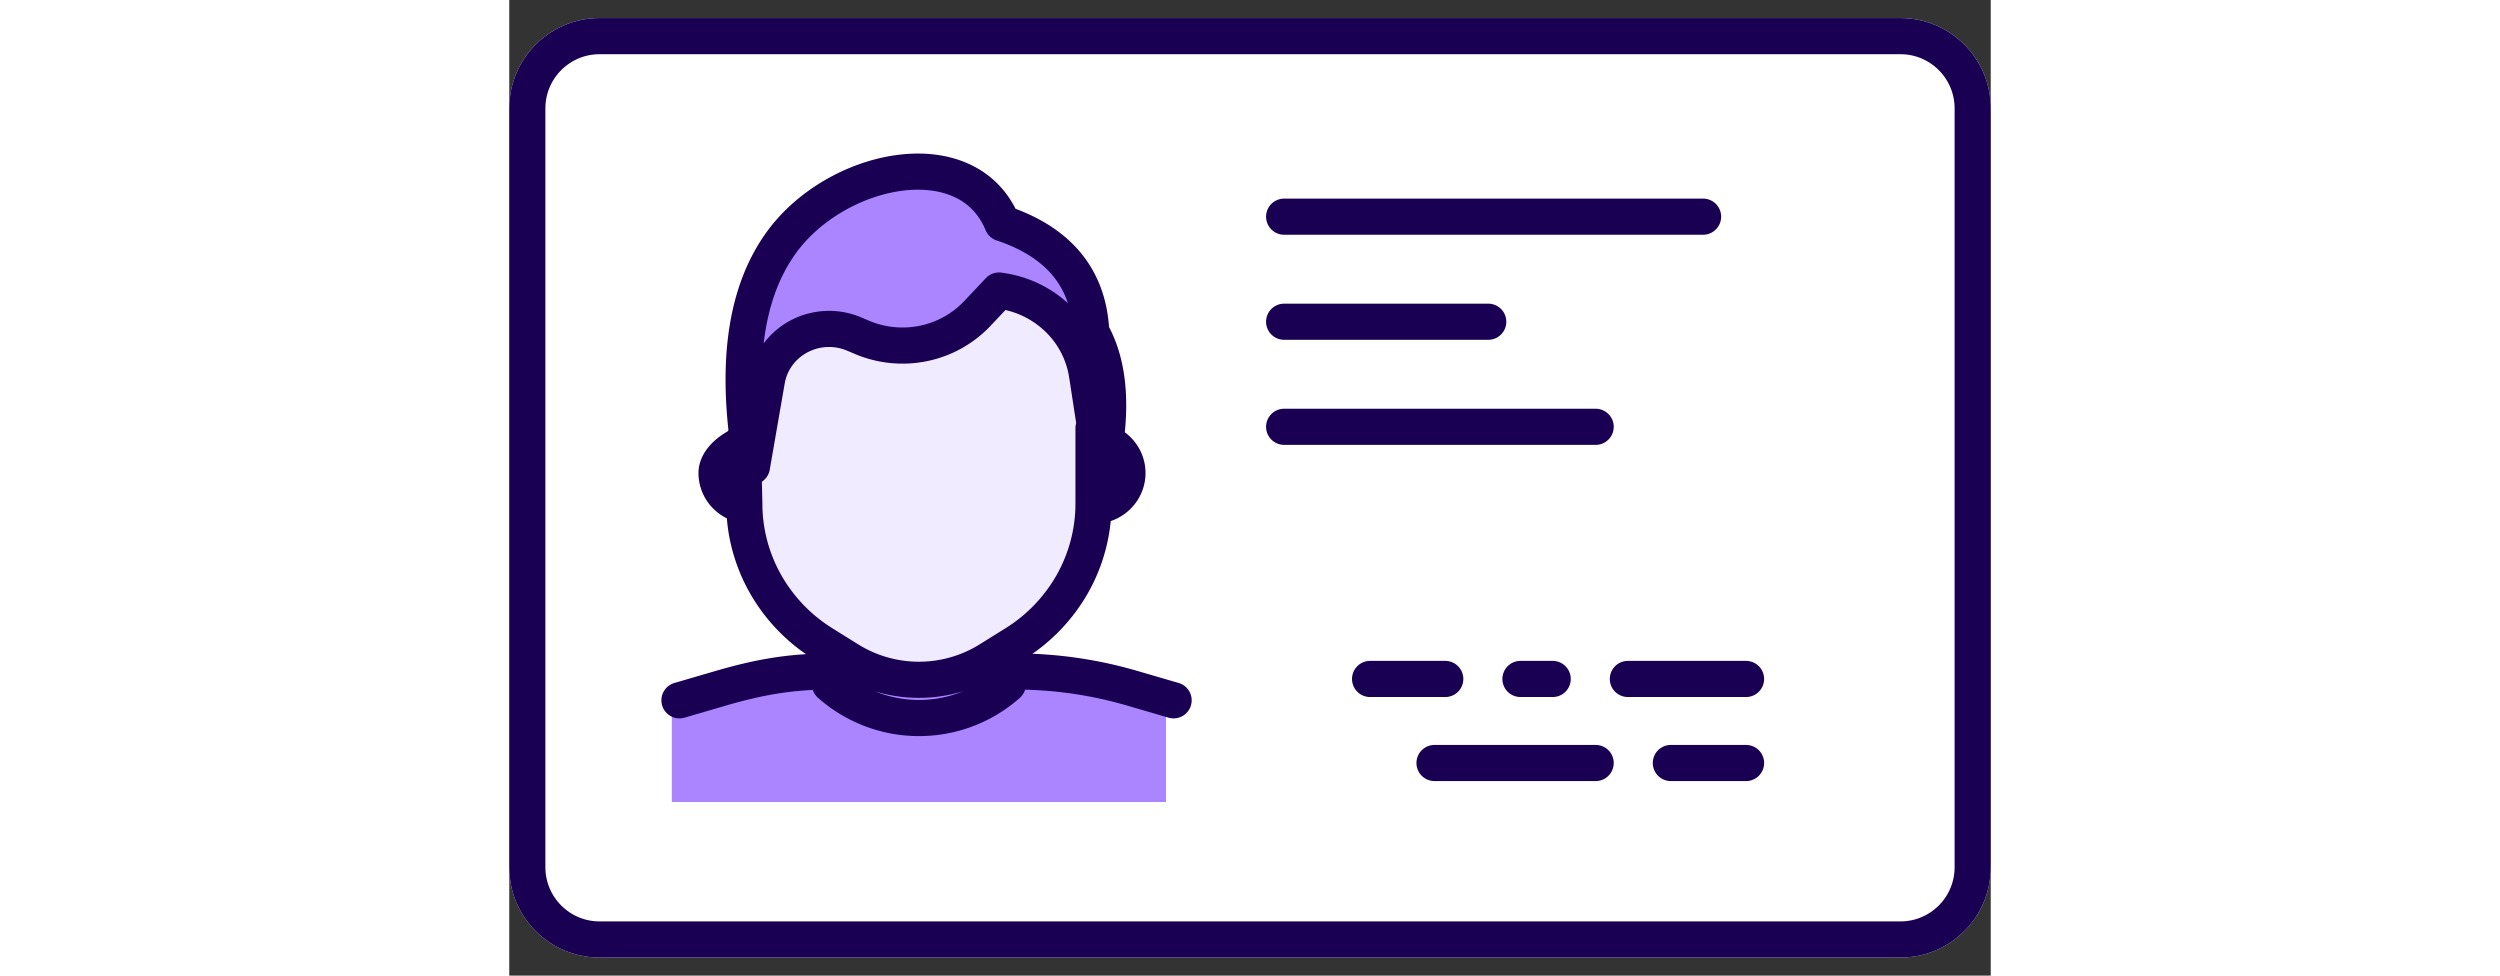<svg xmlns="http://www.w3.org/2000/svg" width="100%" height="64" fill="none" aria-hidden="true" viewBox="0 -2 164 108"><rect x="0" y="-2" width="164" height="108" fill="#333333" stroke="none"/><g clip-path="url(#i14)"><path fill="#fff" stroke="#190052" stroke-linecap="round" stroke-linejoin="round" stroke-width="8" d="M0 10C0 4.477 4.477 0 10 0h144c5.523 0 10 4.477 10 10v84c0 5.523-4.477 10-10 10H10c-5.523 0-10-4.477-10-10z" class="icon-color-background"></path><path fill="#F1EBFF" fill-rule="evenodd" d="m65.572 53.906.102-.023a3.7 3.7 0 0 0 2.026-1.286c.51-.638.787-1.424.787-2.234 0-1.667-1.16-3.117-2.813-3.52l-.103-.025zM51.868 32.704l2.397-2.543.37.058a11.36 11.36 0 0 1 6.233 3.127 10.94 10.94 0 0 1 3.141 6.124l.781 5.092.781 5.092q1.985-9.47-1.093-14.887-.411-8.898-9.846-12.05c-3.839-9.322-18.436-6.277-24.51 2.199q-4.505 6.287-4.092 16.852.145 3.683.886 7.886l1.66-9.56a6.75 6.75 0 0 1 1.208-2.833 6.9 6.9 0 0 1 2.355-2.028 7.116 7.116 0 0 1 6.11-.25l.822.35a11.5 11.5 0 0 0 6.828.686 11.34 11.34 0 0 0 5.97-3.315M25.916 53.906a3.78 3.78 0 0 1-2.129-1.309A3.58 3.58 0 0 1 23 50.363c0-1.667 1.263-3.142 2.916-3.545z" clip-rule="evenodd"></path><path fill="#F1EBFF" d="M35.556 69.856v3.896l.361.303a14.8 14.8 0 0 0 9.724 3.427 14.78 14.78 0 0 0 9.607-3.73v-4.01l-2.081 1.296a14.7 14.7 0 0 1-7.765 2.214c-2.751 0-5.445-.768-7.765-2.214l-2.081-1.297z"></path><path fill="#F1EBFF" d="m25.916 46.818.158 6.937c0 3.088.796 6.127 2.314 8.834a18.54 18.54 0 0 0 6.374 6.657l.794.495 2.08 1.297a14.7 14.7 0 0 0 7.766 2.214c2.75 0 5.445-.768 7.765-2.214l2.08-1.296.797-.496a18.54 18.54 0 0 0 6.372-6.657 18.05 18.05 0 0 0 2.314-8.834v-8.356l.06-.837-.781-5.092a10.94 10.94 0 0 0-3.141-6.124 11.36 11.36 0 0 0-6.234-3.127l-.369-.058-2.397 2.543a11.34 11.34 0 0 1-5.969 3.315c-2.294.47-4.68.23-6.828-.687l-.823-.349a7.12 7.12 0 0 0-6.11.25 6.9 6.9 0 0 0-2.354 2.028 6.75 6.75 0 0 0-1.208 2.833l-1.66 9.56q-.741-4.202-.886-7.886z" class="icon-color-highlight"></path><path fill="#AA85FF" d="M50.974 32.704a11.34 11.34 0 0 1-5.969 3.315c-2.294.47-4.68.23-6.828-.687l-.823-.349a7.12 7.12 0 0 0-6.11.25 6.9 6.9 0 0 0-2.354 2.028 6.74 6.74 0 0 0-1.208 2.833l-1.66 9.56q-2.869-16.26 3.206-24.738c6.074-8.476 20.671-11.521 24.51-2.198q9.435 3.15 9.846 12.049 3.078 5.418 1.094 14.887L63.115 39.47a10.94 10.94 0 0 0-3.141-6.124 11.36 11.36 0 0 0-6.234-3.127l-.369-.058zM18 75.152a110.7 110.7 0 0 1 54.7 0v11.63H18z"></path><path stroke="#190052" stroke-linecap="round" stroke-linejoin="round" stroke-width="4" d="M85.78 21.985h46.375M85.78 33.615h22.593M85.78 45.246h34.484m8.324 37.218h8.324m-34.485 0h17.837m3.567-9.304h13.081m-24.972 0h3.568m-20.215 0h8.323m-68.112-3.303v3.896l.361.303a14.8 14.8 0 0 0 9.724 3.427 14.78 14.78 0 0 0 9.607-3.73V70.21m-19.692 2.126c-4.352 0-7.839.618-12.012 1.832l-4.65 1.357m37.196-3.19c4.352 0 8.68.62 12.854 1.834l4.65 1.356M25.863 46.818l.158 6.937c0 3.088.796 6.127 2.315 8.834a18.54 18.54 0 0 0 6.373 6.657l2.875 1.792a14.7 14.7 0 0 0 7.765 2.214c2.75 0 5.445-.768 7.765-2.214l2.877-1.791a18.54 18.54 0 0 0 6.372-6.658 18.05 18.05 0 0 0 2.314-8.834v-8.356m-38.814 1.42.898.025c-1.653.402-3.814 1.852-3.814 3.52 0 .809.277 1.595.787 2.233a3.78 3.78 0 0 0 2.129 1.309zm.158 3.544h-.728m40.111 0h-.727m.842 3.543.102-.023a3.7 3.7 0 0 0 2.026-1.286c.51-.638.787-1.424.787-2.234 0-1.667-1.16-3.117-2.813-3.52l-.102-.025zM51.816 32.704l2.398-2.543.368.058a11.36 11.36 0 0 1 6.234 3.127 10.94 10.94 0 0 1 3.141 6.124l1.563 10.184q1.983-9.47-1.094-14.887-.411-8.898-9.846-12.05c-3.839-9.322-18.436-6.277-24.51 2.199q-6.074 8.478-3.206 24.738l1.66-9.56a6.75 6.75 0 0 1 1.208-2.833 6.9 6.9 0 0 1 2.355-2.028 7.116 7.116 0 0 1 6.11-.25l.822.35a11.5 11.5 0 0 0 6.828.686 11.34 11.34 0 0 0 5.97-3.315"></path></g><defs><clipPath id="i14"><path fill="#fff" d="M0 10C0 4.477 4.477 0 10 0h144c5.523 0 10 4.477 10 10v84c0 5.523-4.477 10-10 10H10c-5.523 0-10-4.477-10-10z"></path></clipPath></defs></svg>